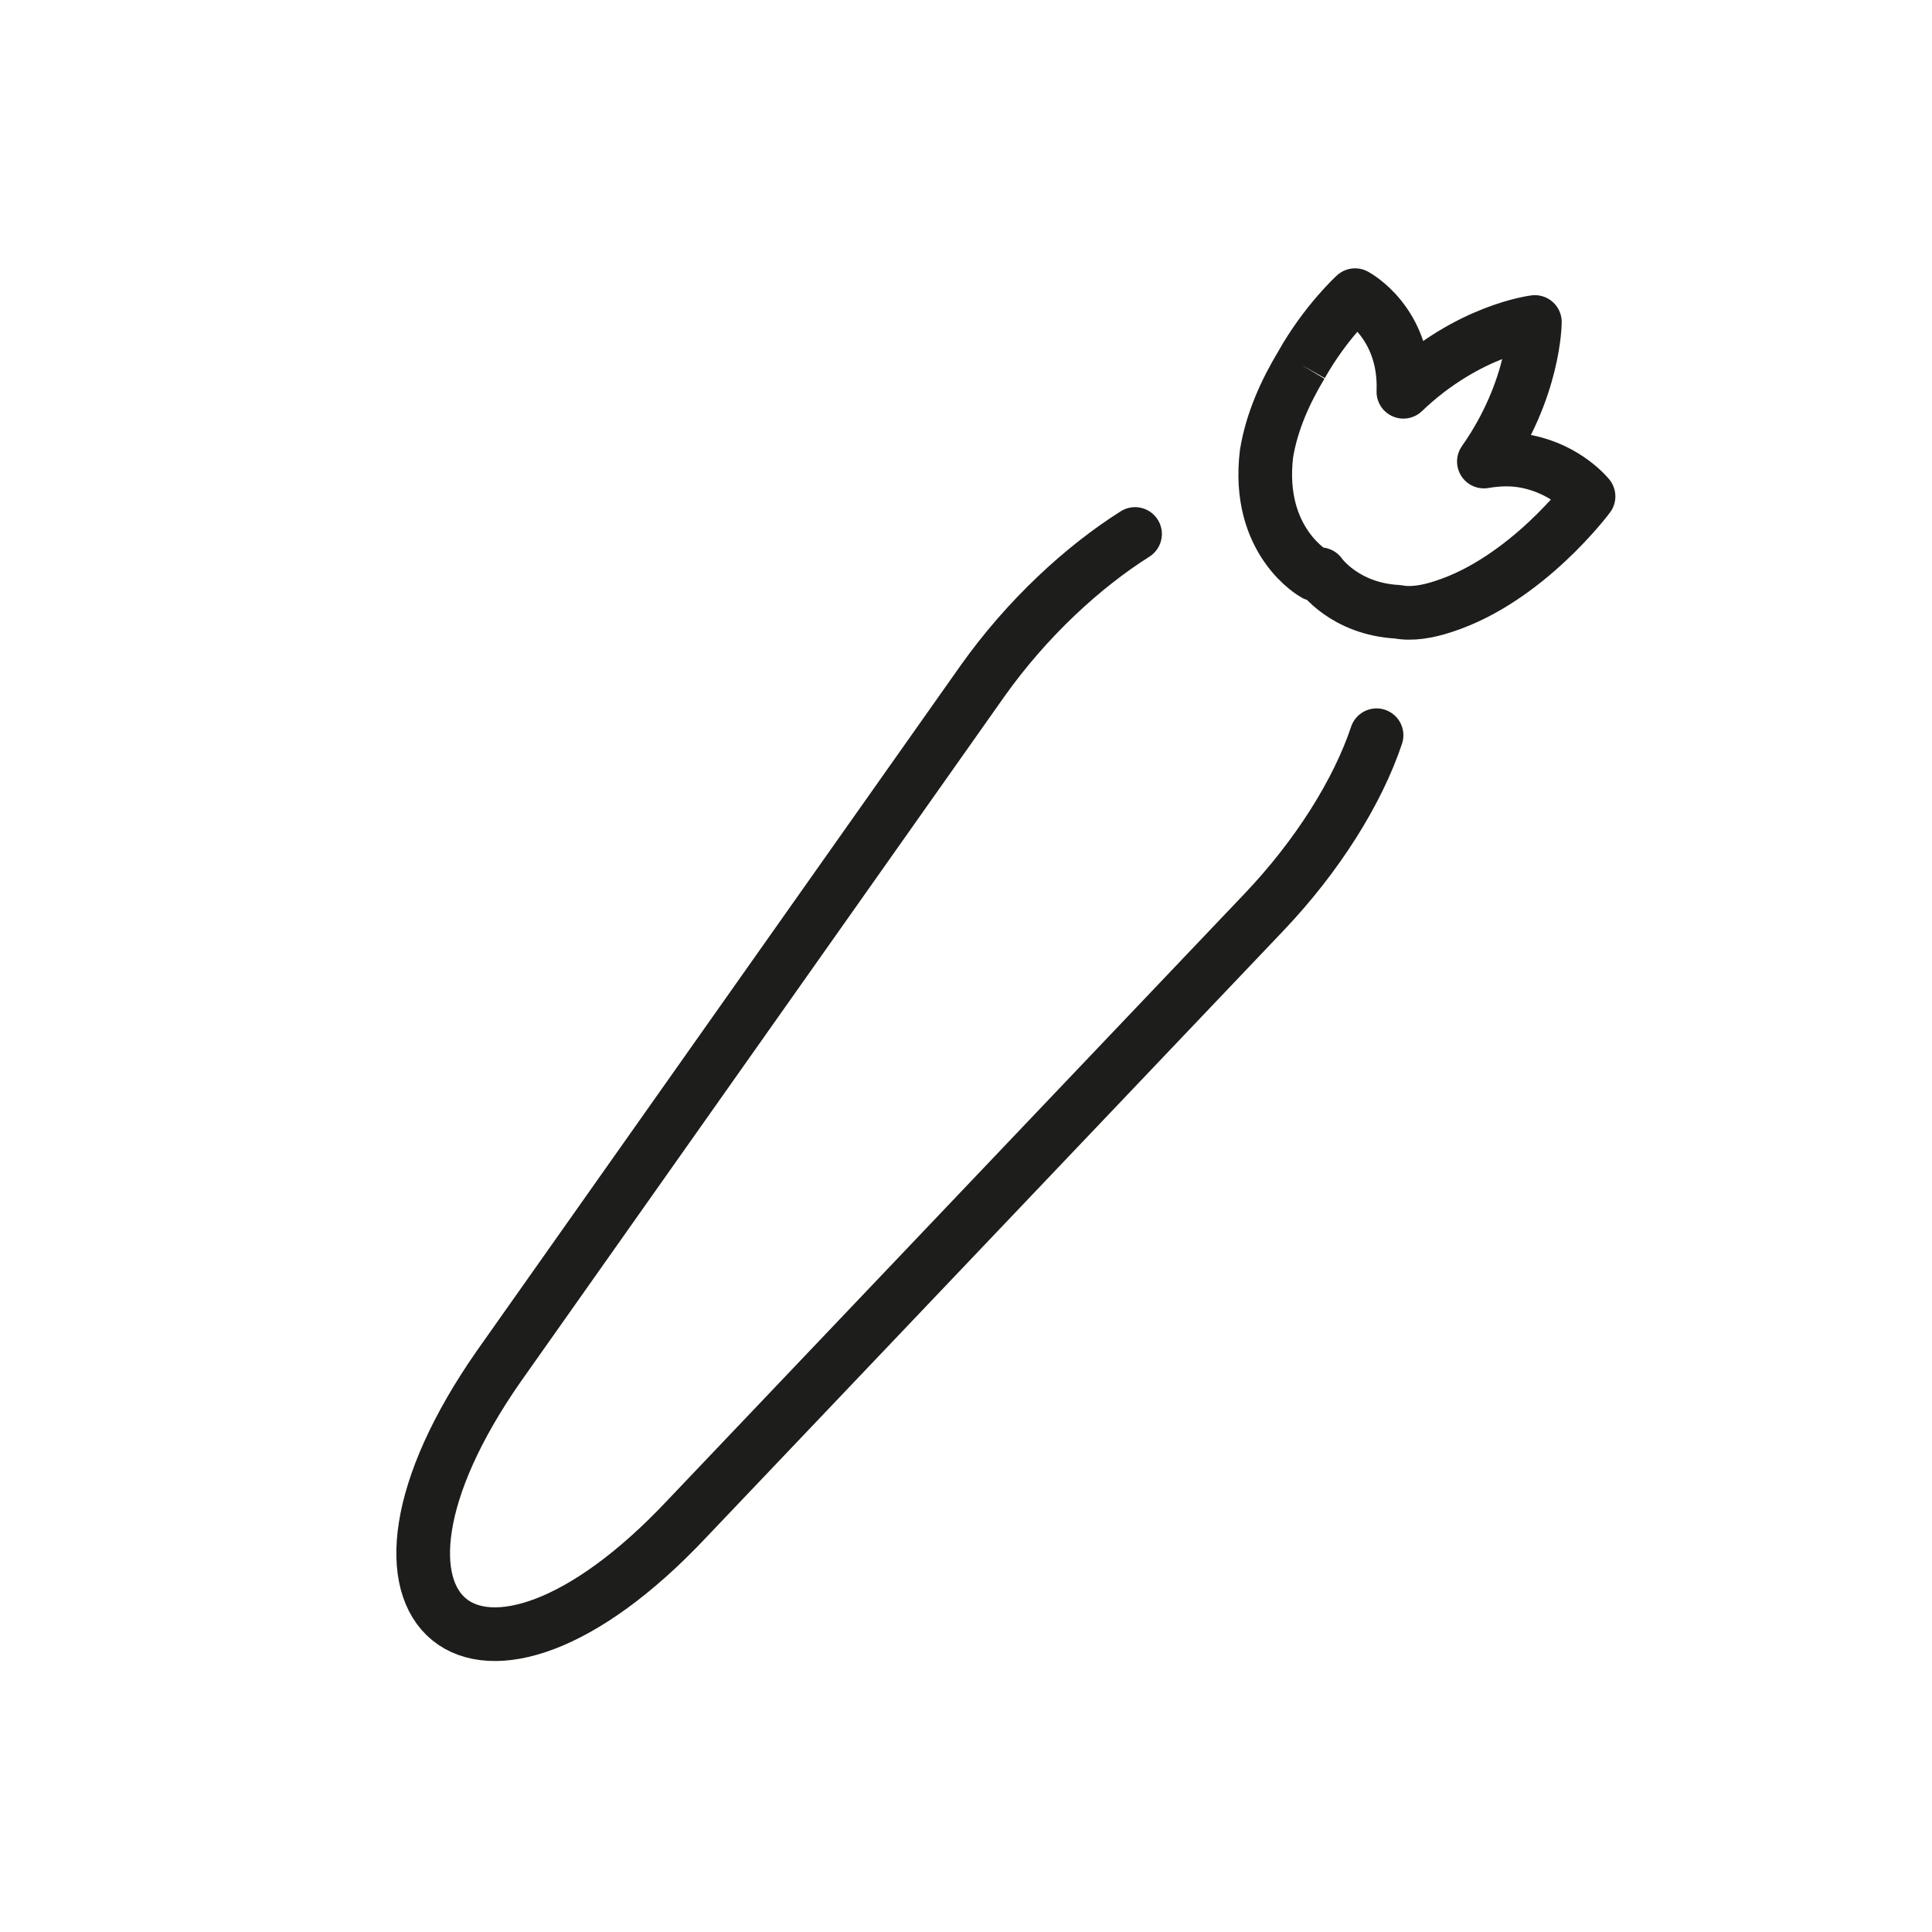 <?xml version="1.0" encoding="utf-8"?>
<!-- Generator: Adobe Illustrator 19.1.0, SVG Export Plug-In . SVG Version: 6.00 Build 0)  -->
<svg version="1.1" id="emoji" xmlns="http://www.w3.org/2000/svg" xmlns:xlink="http://www.w3.org/1999/xlink" x="0px" y="0px"
	 viewBox="0 0 72 72" enable-background="new 0 0 72 72" xml:space="preserve">
<g id="_xD83E__xDD55__1_">
	<path fill="none" stroke="#1D1D1B" stroke-width="2" stroke-linejoin="round" stroke-miterlimit="10" d="M48.5,13.6
		c0.9-1.6,2-2.6,2-2.6s1.9,1,1.8,3.6c2.4-2.3,4.9-2.6,4.9-2.6s0,2.5-1.9,5.2c0.6-0.1,1.1-0.1,1.6,0c1.5,0.3,2.3,1.3,2.3,1.3
		s-2.3,3.1-5.4,4.1c-0.6,0.2-1.2,0.3-1.7,0.2c-2-0.1-2.9-1.4-2.9-1.4L49,21.4c0,0-2.2-1.2-1.8-4.5C47.4,15.7,47.9,14.6,48.5,13.6"/>
	<path fill="none" stroke="#1D1D1B" stroke-width="2" stroke-linecap="round" stroke-linejoin="round" stroke-miterlimit="10" d="
		M42.3,19.9c-1.9,1.2-4,3.1-5.7,5.5l-18,25.5c-6.5,9.3-0.8,14,7,5.7L47.1,34c2-2.1,3.5-4.5,4.2-6.6"/>
</g>
</svg>
